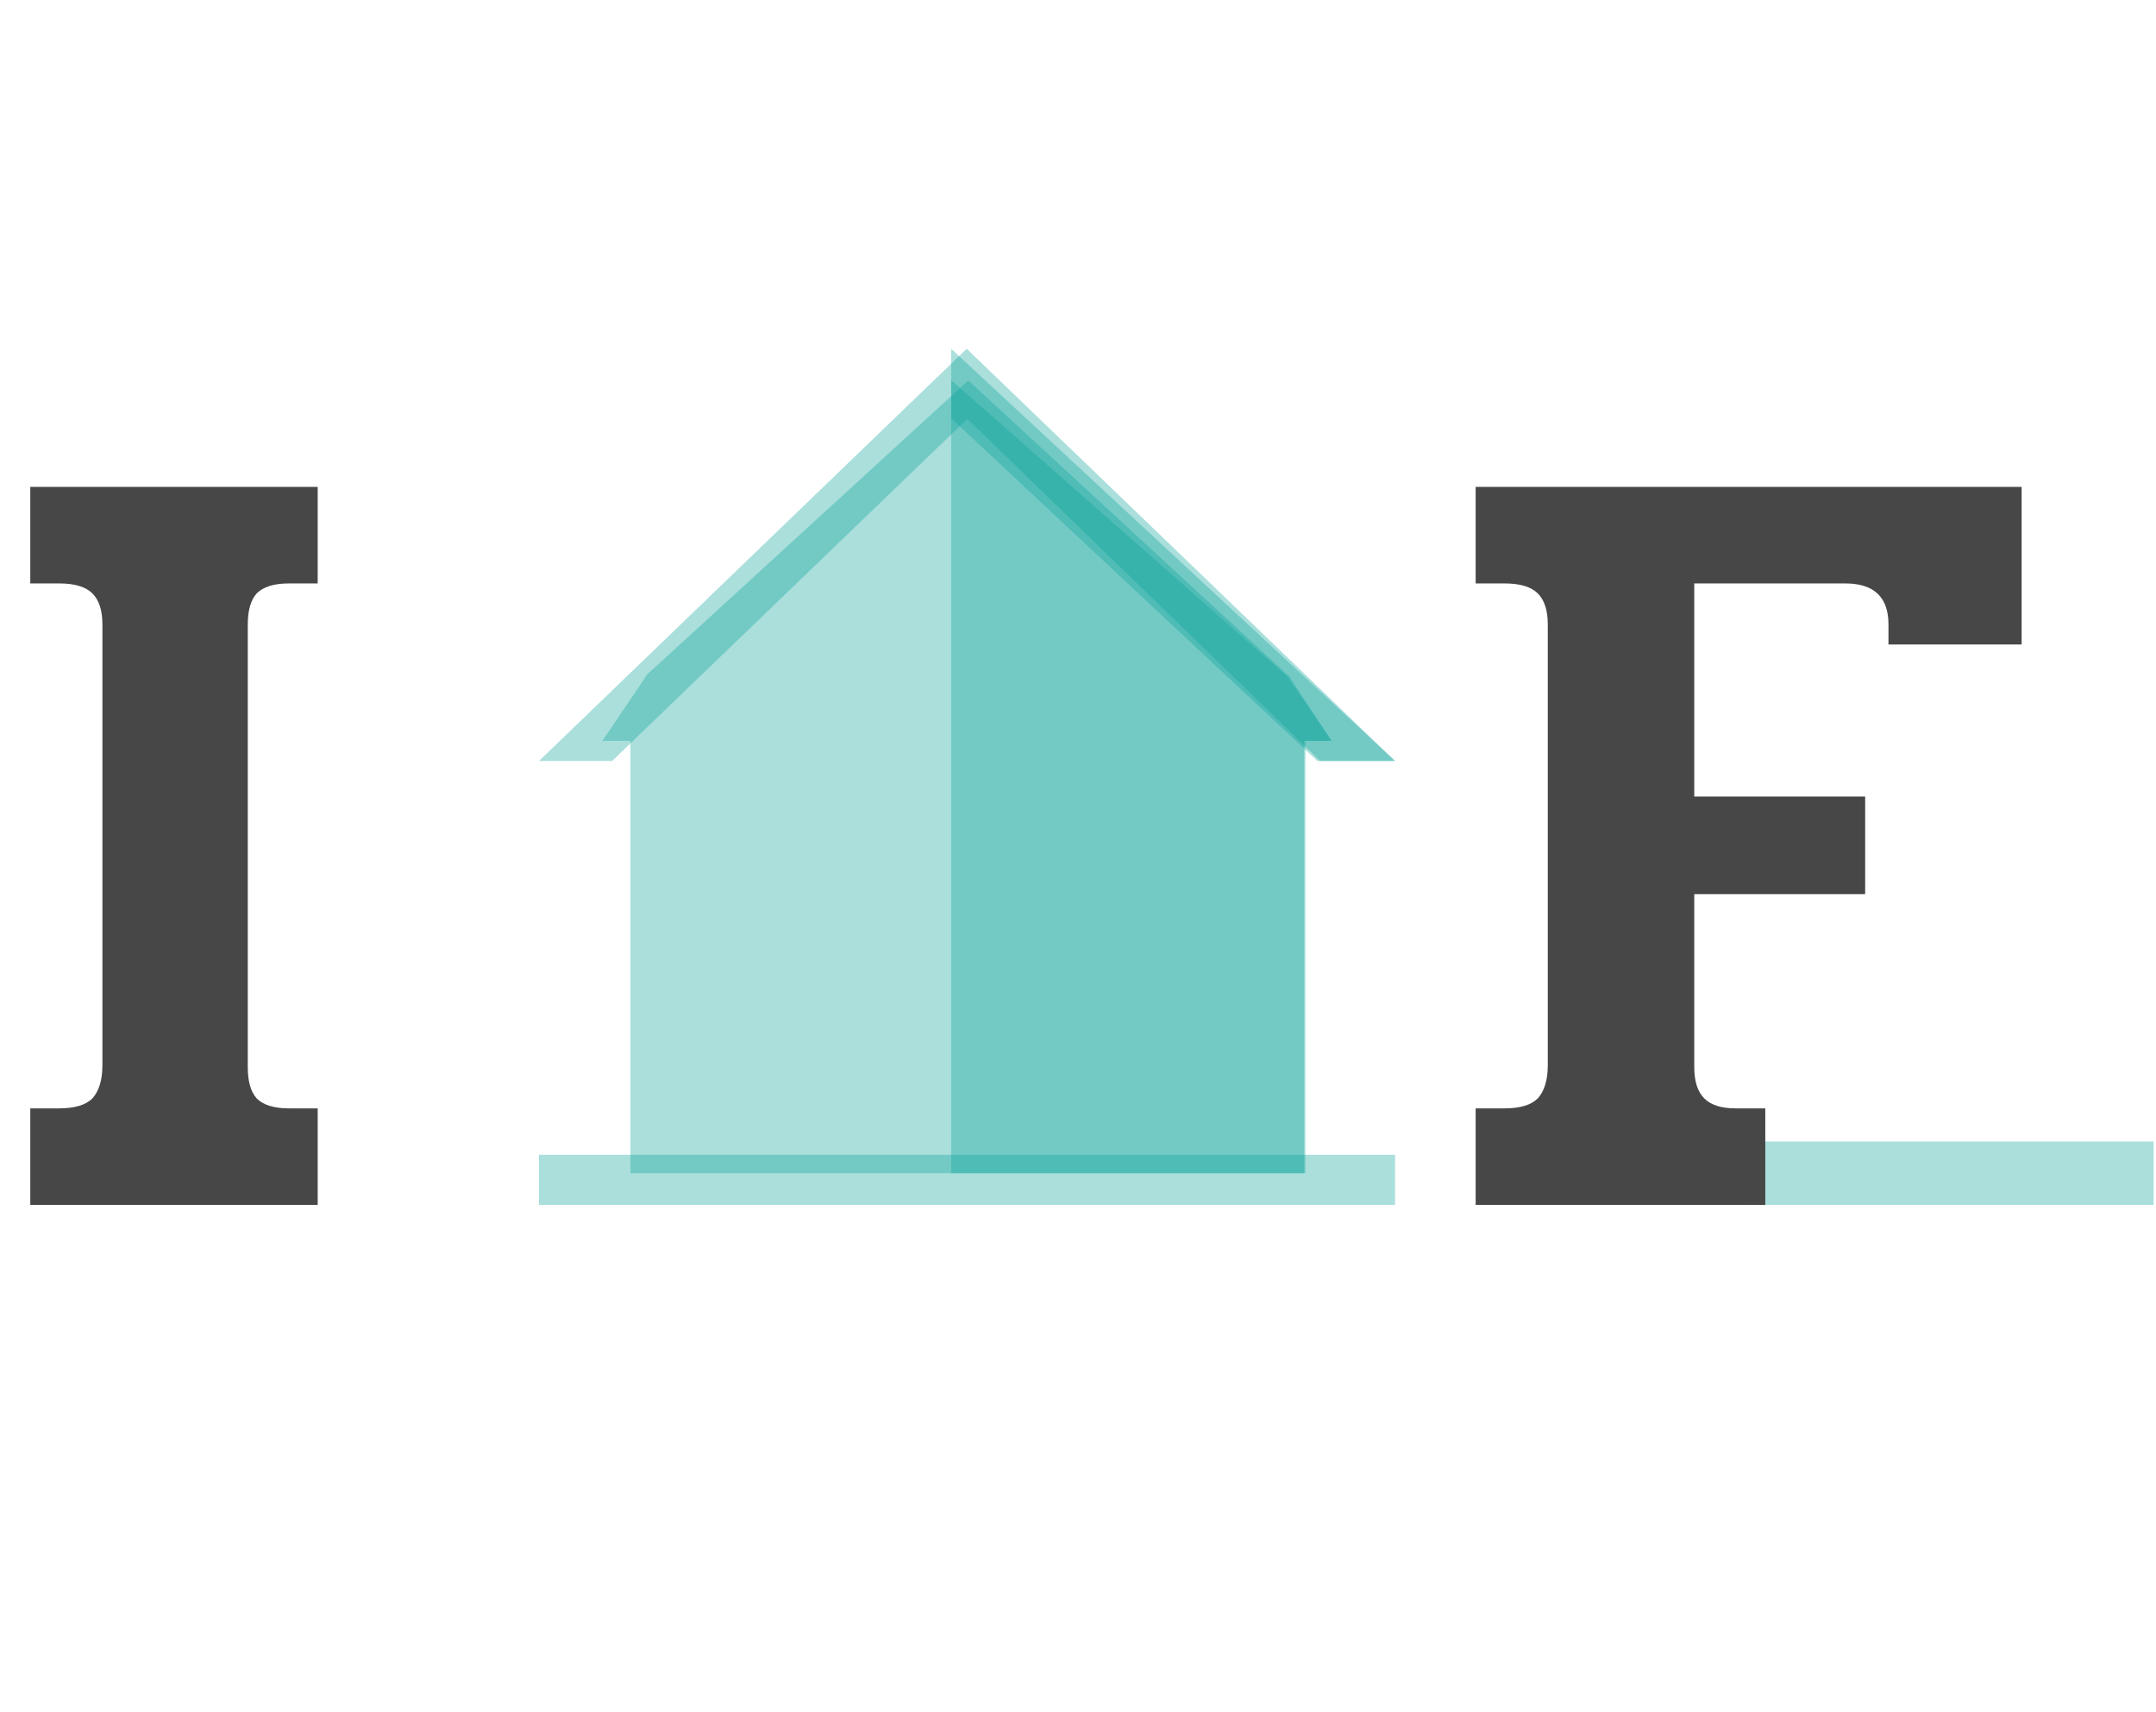 <svg width="68" height="54" viewBox="0 0 68 54" fill="none" xmlns="http://www.w3.org/2000/svg">
<path d="M54.901 36H67.925V38H54.901V36Z" fill="#0EA49B" fill-opacity="0.35"/>
<path d="M46.542 34.955H47.452C47.942 34.955 48.292 34.85 48.502 34.64C48.712 34.407 48.817 34.057 48.817 33.59V19.695C48.817 19.252 48.712 18.925 48.502 18.715C48.292 18.505 47.942 18.4 47.452 18.4H46.542V15.355H63.762V20.325H59.562V19.695C59.562 18.832 59.107 18.4 58.197 18.4H53.437V25.12H58.827V28.2H53.437V33.66C53.437 34.103 53.542 34.43 53.752 34.64C53.962 34.85 54.289 34.955 54.732 34.955H55.677V38H46.542V34.955Z" fill="#474747"/>
<path d="M0.955 34.955H1.865C2.355 34.955 2.705 34.85 2.915 34.64C3.125 34.407 3.23 34.057 3.23 33.59V19.695C3.23 19.252 3.125 18.925 2.915 18.715C2.705 18.505 2.355 18.4 1.865 18.4H0.955V15.355H10.02V18.4H9.11C8.643 18.4 8.305 18.505 8.095 18.715C7.908 18.925 7.815 19.252 7.815 19.695V33.66C7.815 34.103 7.908 34.43 8.095 34.64C8.305 34.85 8.643 34.955 9.11 34.955H10.02V38H0.955V34.955Z" fill="#474747"/>
<path d="M17 36.418H43.999V38H17V36.418Z" fill="#0EA49B" fill-opacity="0.35"/>
<path d="M40.662 21.329L30.539 12L30.528 12.01L20.416 21.266L19 23.364H19.883V37H30.528H41.173V23.364H42L40.662 21.329Z" fill="#0EA49B" fill-opacity="0.35"/>
<path d="M41.135 23.364H42L40.6 21.329L30.012 12L30 12.01V37H41.135V23.364Z" fill="#0EA49B" fill-opacity="0.35"/>
<path d="M30 11L17 24H17L30 11L30 11Z" fill="#0EA49B" fill-opacity="0.35"/>
<path d="M30.5 11.01L30.489 11L30.489 11L17 24H19.306L30.5 13.221L30.511 13.211L41.639 24H44L30.5 11.01Z" fill="#0EA49B" fill-opacity="0.35"/>
<path d="M41.552 24H44L30 11V13.213L30.011 13.202L41.552 24Z" fill="#0EA49B" fill-opacity="0.35"/>
</svg>
